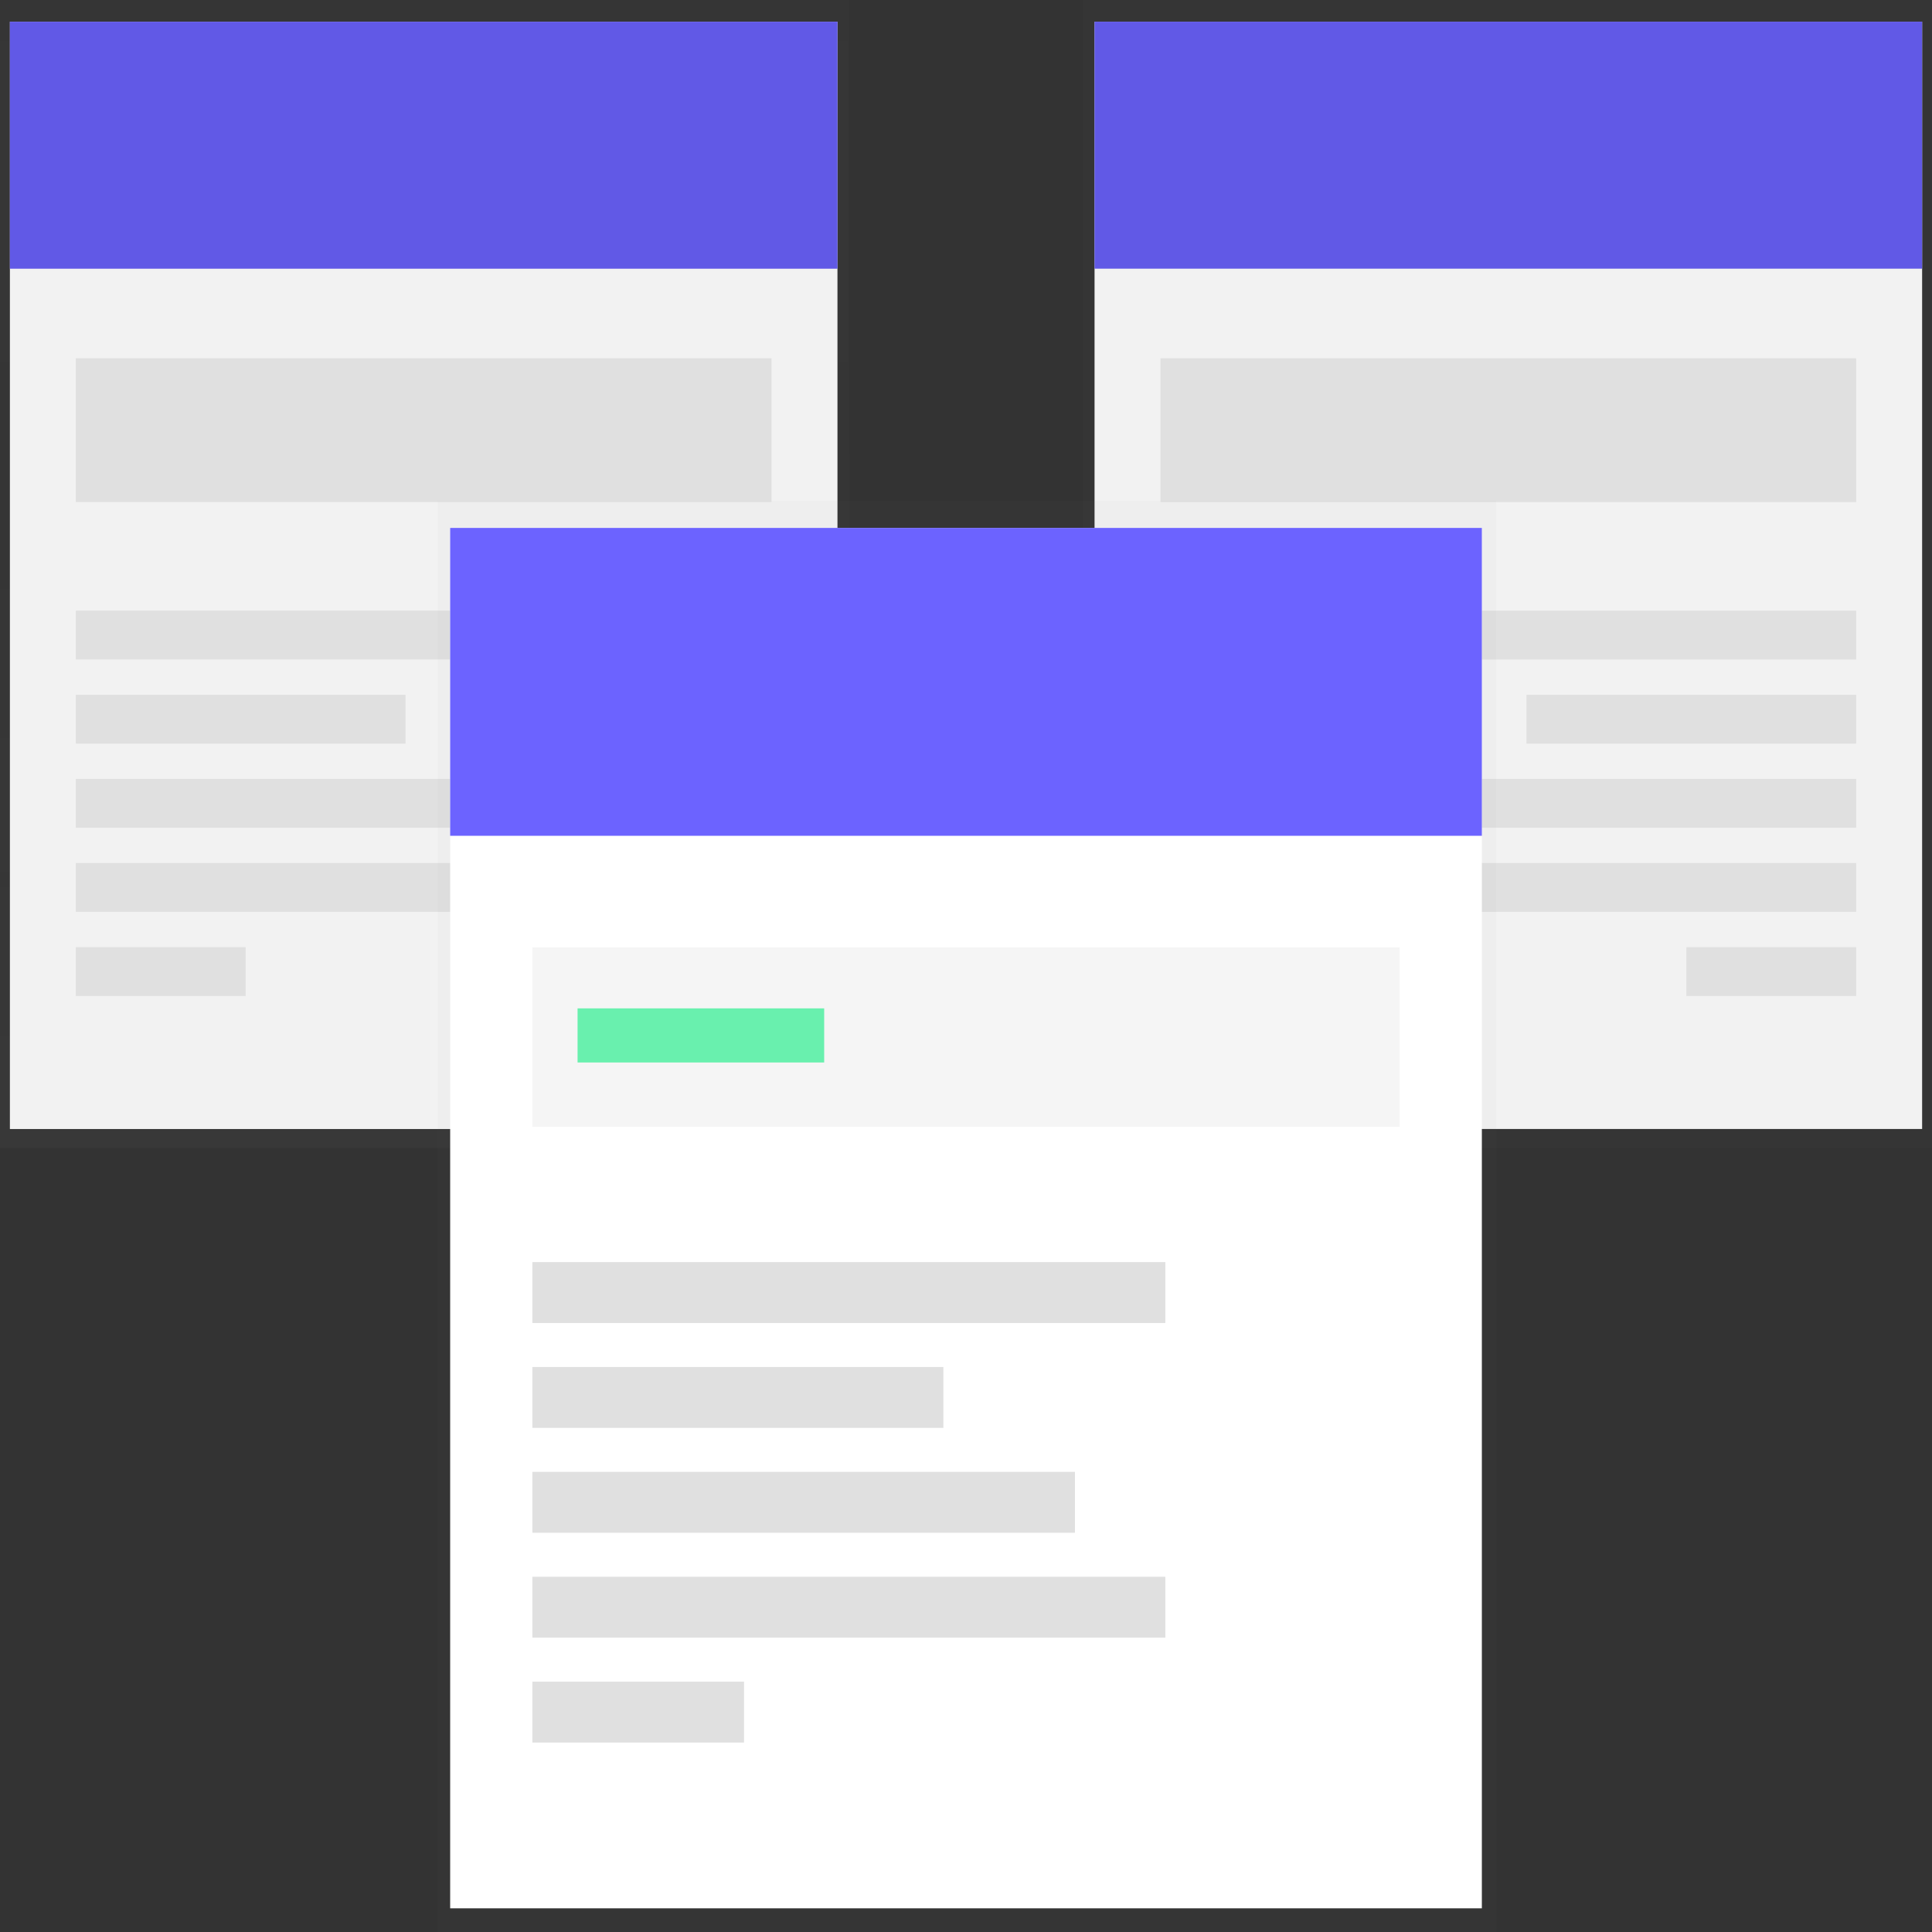 <svg width="240" height="240" viewBox="0 0 240 240" fill="none" xmlns="http://www.w3.org/2000/svg">
<rect x="0" y="0" width="240" height="240" fill="#333333" stroke="none"/>
<g clip-path="url(#clip0)">
<g opacity="0.5">
<path opacity="0.5" d="M105.466 0H0V142.61H105.466V0Z" fill="url(#paint0_linear)"/>
</g>
<path d="M104.033 2.698H1.229V140.251H104.033V2.698Z" fill="#F2F2F2"/>
<path d="M104.033 2.698H1.229V33.378H104.033V2.698Z" fill="#6C63FF"/>
<path opacity="0.1" d="M104.033 2.698H1.229V33.378H104.033V2.698Z" fill="black"/>
<path d="M95.842 44.5H9.421V62.369H95.842V44.5Z" fill="#E0E0E0"/>
<path d="M72.495 75.854H9.421V81.923H72.495V75.854Z" fill="#E0E0E0"/>
<path d="M50.378 86.307H9.421V92.376H50.378V86.307Z" fill="#E0E0E0"/>
<path d="M63.486 96.759H9.421V102.828H63.486V96.759Z" fill="#E0E0E0"/>
<path d="M72.495 107.208H9.421V113.277H72.495V107.208Z" fill="#E0E0E0"/>
<path d="M30.514 117.66H9.421V123.729H30.514V117.66Z" fill="#E0E0E0"/>
<g opacity="0.5">
<path opacity="0.5" d="M240 0H134.534V142.61H240V0Z" fill="url(#paint1_linear)"/>
</g>
<path d="M135.969 140.247L238.773 140.247V2.694L135.969 2.694V140.247Z" fill="#F2F2F2"/>
<path d="M135.969 33.374L238.773 33.374V2.694L135.969 2.694V33.374Z" fill="#6C63FF"/>
<path opacity="0.1" d="M135.969 33.374L238.773 33.374V2.694L135.969 2.694V33.374Z" fill="black"/>
<path d="M144.16 62.373L230.581 62.373V44.504L144.16 44.504V62.373Z" fill="#E0E0E0"/>
<path d="M167.505 81.927L230.579 81.927V75.858L167.505 75.858V81.927Z" fill="#E0E0E0"/>
<path d="M189.622 92.376L230.579 92.376V86.307L189.622 86.307V92.376Z" fill="#E0E0E0"/>
<path d="M176.517 102.824L230.581 102.824V96.755L176.517 96.755V102.824Z" fill="#E0E0E0"/>
<path d="M167.505 113.277L230.579 113.277V107.208L167.505 107.208V113.277Z" fill="#E0E0E0"/>
<path d="M209.488 123.729H230.581V117.66H209.488V123.729Z" fill="#E0E0E0"/>
<g opacity="0.5">
<path opacity="0.5" d="M185.867 62.221H54.389V240.004H185.867V62.221Z" fill="url(#paint2_linear)"/>
</g>
<path d="M184.082 65.581H55.921V237.057H184.082V65.581Z" fill="white"/>
<path d="M184.082 65.581H55.921V103.825H184.082V65.581Z" fill="#6C63FF"/>
<path d="M173.868 117.695H66.132V139.971H173.868V117.695Z" fill="#F5F5F5"/>
<path d="M144.763 156.784H66.132V164.348H144.763V156.784Z" fill="#E0E0E0"/>
<path d="M117.191 169.814H66.132V177.378H117.191V169.814Z" fill="#E0E0E0"/>
<path d="M133.531 182.84H66.132V190.404H133.531V182.84Z" fill="#E0E0E0"/>
<path d="M144.763 195.87H66.132V203.434H144.763V195.87Z" fill="#E0E0E0"/>
<path d="M92.427 208.899H66.132V216.463H92.427V208.899Z" fill="#E0E0E0"/>
<path d="M102.383 125.263H71.748V131.986H102.383V125.263Z" fill="#69F0AE"/>
</g>
<defs>
<linearGradient id="paint0_linear" x1="52.733" y1="142.61" x2="52.733" y2="0" gradientUnits="userSpaceOnUse">
<stop stop-color="#808080" stop-opacity="0.25"/>
<stop offset="0.54" stop-color="#808080" stop-opacity="0.12"/>
<stop offset="1" stop-color="#808080" stop-opacity="0.1"/>
</linearGradient>
<linearGradient id="paint1_linear" x1="-33094.7" y1="68656.1" x2="-33094.7" y2="16415.1" gradientUnits="userSpaceOnUse">
<stop stop-color="#808080" stop-opacity="0.25"/>
<stop offset="0.54" stop-color="#808080" stop-opacity="0.12"/>
<stop offset="1" stop-color="#808080" stop-opacity="0.1"/>
</linearGradient>
<linearGradient id="paint2_linear" x1="66845.4" y1="109665" x2="66845.4" y2="28477.3" gradientUnits="userSpaceOnUse">
<stop stop-color="#808080" stop-opacity="0.25"/>
<stop offset="0.54" stop-color="#808080" stop-opacity="0.12"/>
<stop offset="1" stop-color="#808080" stop-opacity="0.1"/>
</linearGradient>
<clipPath id="clip0">
<rect width="240" height="240" fill="white"/>
</clipPath>
</defs>
</svg>
